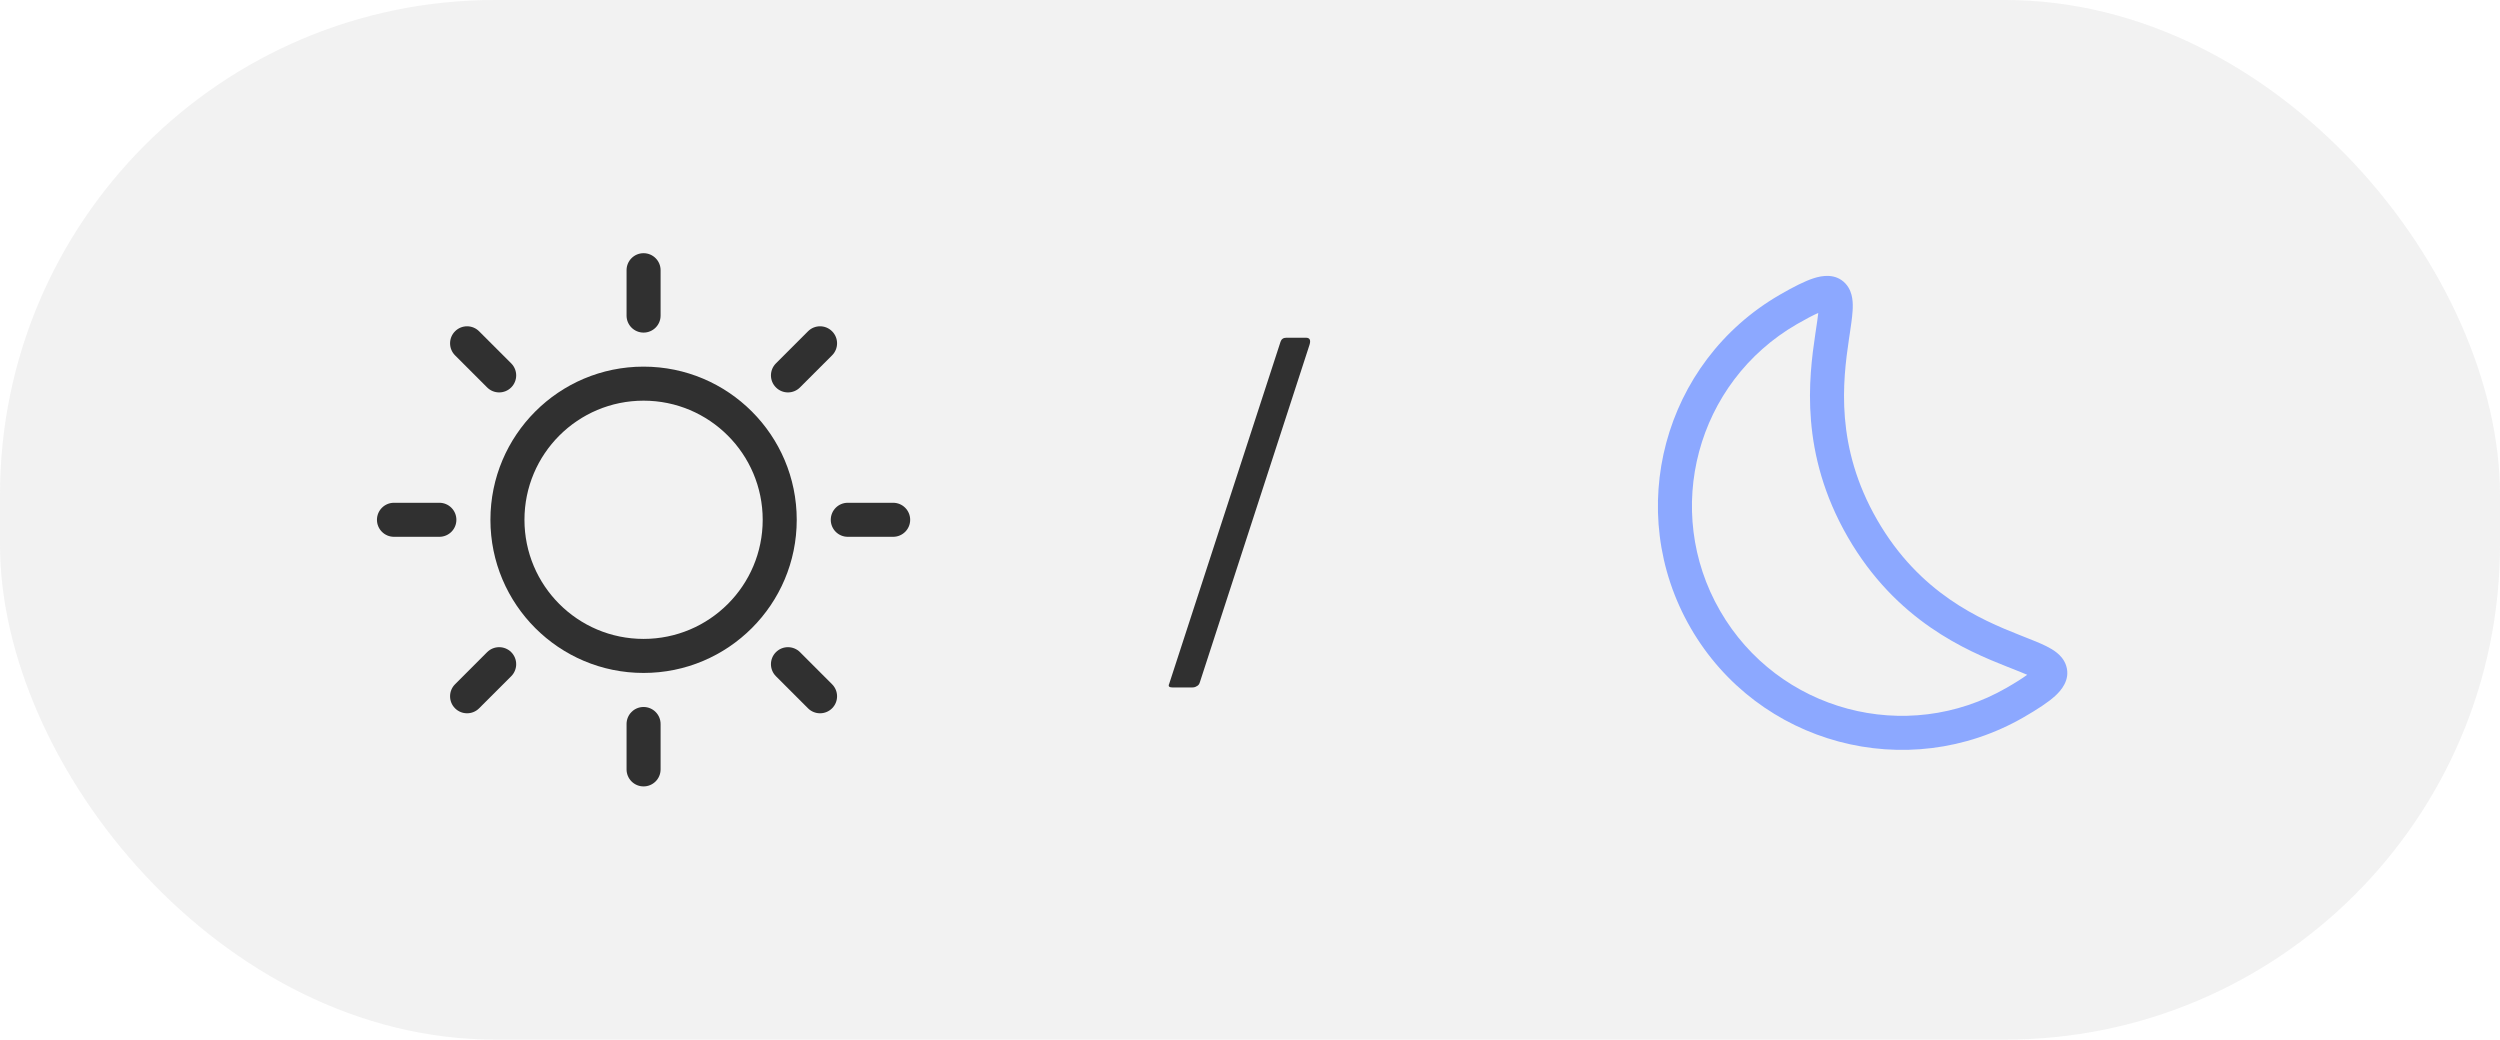 <svg width="101" height="42" viewBox="0 0 101 42" fill="none" xmlns="http://www.w3.org/2000/svg">
<rect width="101" height="42" rx="20" fill="#7B7B7B" fill-opacity="0.1"/>
<g clip-path="url(#clip0_728_28329)">
<path d="M26.688 10.916C26.688 10.537 26.38 10.229 26 10.229C25.62 10.229 25.313 10.537 25.313 10.916V12.75C25.313 13.13 25.62 13.437 26 13.437C26.38 13.437 26.688 13.13 26.688 12.75V10.916Z" fill="black" fill-opacity="0.8"/>
<path d="M19.356 13.384C19.088 13.115 18.652 13.115 18.384 13.384C18.116 13.652 18.116 14.088 18.384 14.356L19.68 15.652C19.949 15.921 20.384 15.921 20.653 15.652C20.921 15.384 20.921 14.949 20.653 14.68L19.356 13.384Z" fill="black" fill-opacity="0.8"/>
<path d="M33.616 14.356C33.885 14.088 33.885 13.652 33.616 13.384C33.348 13.115 32.912 13.115 32.644 13.384L31.348 14.68C31.079 14.949 31.079 15.384 31.348 15.652C31.616 15.921 32.051 15.921 32.32 15.652L33.616 14.356Z" fill="black" fill-opacity="0.8"/>
<path fill-rule="evenodd" clip-rule="evenodd" d="M26 14.812C22.583 14.812 19.813 17.583 19.813 21C19.813 24.417 22.583 27.187 26 27.187C29.417 27.187 32.188 24.417 32.188 21C32.188 17.583 29.417 14.812 26 14.812ZM21.188 21C21.188 18.342 23.342 16.187 26 16.187C28.658 16.187 30.813 18.342 30.813 21C30.813 23.658 28.658 25.812 26 25.812C23.342 25.812 21.188 23.658 21.188 21Z" fill="black" fill-opacity="0.8"/>
<path d="M15.917 20.312C15.537 20.312 15.229 20.62 15.229 21C15.229 21.38 15.537 21.687 15.917 21.687H17.75C18.13 21.687 18.438 21.38 18.438 21C18.438 20.62 18.13 20.312 17.75 20.312H15.917Z" fill="black" fill-opacity="0.8"/>
<path d="M34.25 20.312C33.87 20.312 33.563 20.62 33.563 21C33.563 21.38 33.87 21.687 34.25 21.687H36.083C36.463 21.687 36.771 21.38 36.771 21C36.771 20.62 36.463 20.312 36.083 20.312H34.25Z" fill="black" fill-opacity="0.8"/>
<path d="M20.653 27.32C20.921 27.051 20.921 26.616 20.653 26.347C20.384 26.079 19.949 26.079 19.68 26.347L18.384 27.644C18.116 27.912 18.116 28.348 18.384 28.616C18.652 28.884 19.088 28.884 19.356 28.616L20.653 27.32Z" fill="black" fill-opacity="0.8"/>
<path d="M32.32 26.347C32.051 26.079 31.616 26.079 31.348 26.347C31.079 26.616 31.079 27.051 31.348 27.32L32.644 28.616C32.912 28.884 33.348 28.884 33.616 28.616C33.885 28.348 33.885 27.912 33.616 27.644L32.32 26.347Z" fill="black" fill-opacity="0.8"/>
<path d="M26.688 29.25C26.688 28.87 26.38 28.562 26 28.562C25.62 28.562 25.313 28.87 25.313 29.25V31.083C25.313 31.463 25.62 31.771 26 31.771C26.38 31.771 26.688 31.463 26.688 31.083V29.25Z" fill="black" fill-opacity="0.8"/>
</g>
<path d="M47.378 27.774C47.234 27.774 47.186 27.726 47.234 27.63L51.734 13.806C51.77 13.698 51.848 13.644 51.968 13.644H52.76C52.916 13.644 52.964 13.74 52.904 13.932L48.476 27.558C48.452 27.642 48.41 27.696 48.35 27.72C48.302 27.756 48.236 27.774 48.152 27.774H47.378Z" fill="black" fill-opacity="0.8"/>
<path fill-rule="evenodd" clip-rule="evenodd" d="M74.698 13.699C74.447 15.398 74.13 18.046 75.843 21.012C77.555 23.979 80.007 25.029 81.605 25.66C81.66 25.682 81.715 25.704 81.769 25.725C82.1 25.855 82.418 25.98 82.665 26.103C82.812 26.176 82.968 26.264 83.103 26.375C83.236 26.483 83.399 26.654 83.476 26.904C83.651 27.471 83.263 27.902 83.025 28.119C82.742 28.376 82.314 28.655 81.762 28.974C77.049 31.695 71.022 30.08 68.301 25.367C65.58 20.654 67.195 14.627 71.908 11.906C72.46 11.587 72.915 11.356 73.279 11.239C73.586 11.141 74.153 11.021 74.558 11.456C74.735 11.648 74.802 11.874 74.829 12.044C74.857 12.216 74.856 12.396 74.845 12.559C74.828 12.834 74.777 13.172 74.725 13.523C74.716 13.581 74.707 13.64 74.698 13.699ZM73.458 12.643C73.25 12.735 72.97 12.88 72.595 13.096C68.54 15.438 67.15 20.624 69.492 24.679C71.833 28.735 77.019 30.124 81.074 27.783C81.449 27.567 81.715 27.396 81.899 27.262C81.733 27.189 81.528 27.108 81.274 27.008C81.218 26.986 81.16 26.963 81.099 26.939C79.431 26.28 76.606 25.085 74.652 21.7C72.698 18.315 73.075 15.271 73.338 13.497C73.348 13.432 73.357 13.37 73.366 13.311C73.406 13.041 73.439 12.823 73.458 12.643ZM73.825 12.519C73.825 12.519 73.818 12.52 73.808 12.52C73.82 12.518 73.825 12.518 73.825 12.519ZM82.179 27.021C82.185 27.012 82.189 27.007 82.189 27.006C82.19 27.006 82.187 27.011 82.179 27.021Z" fill="#8CA8FF"/>
<defs>
<clipPath id="clip0_728_28329">
<rect width="22" height="22" fill="white" transform="translate(15 10)"/>
</clipPath>
</defs>
</svg>

